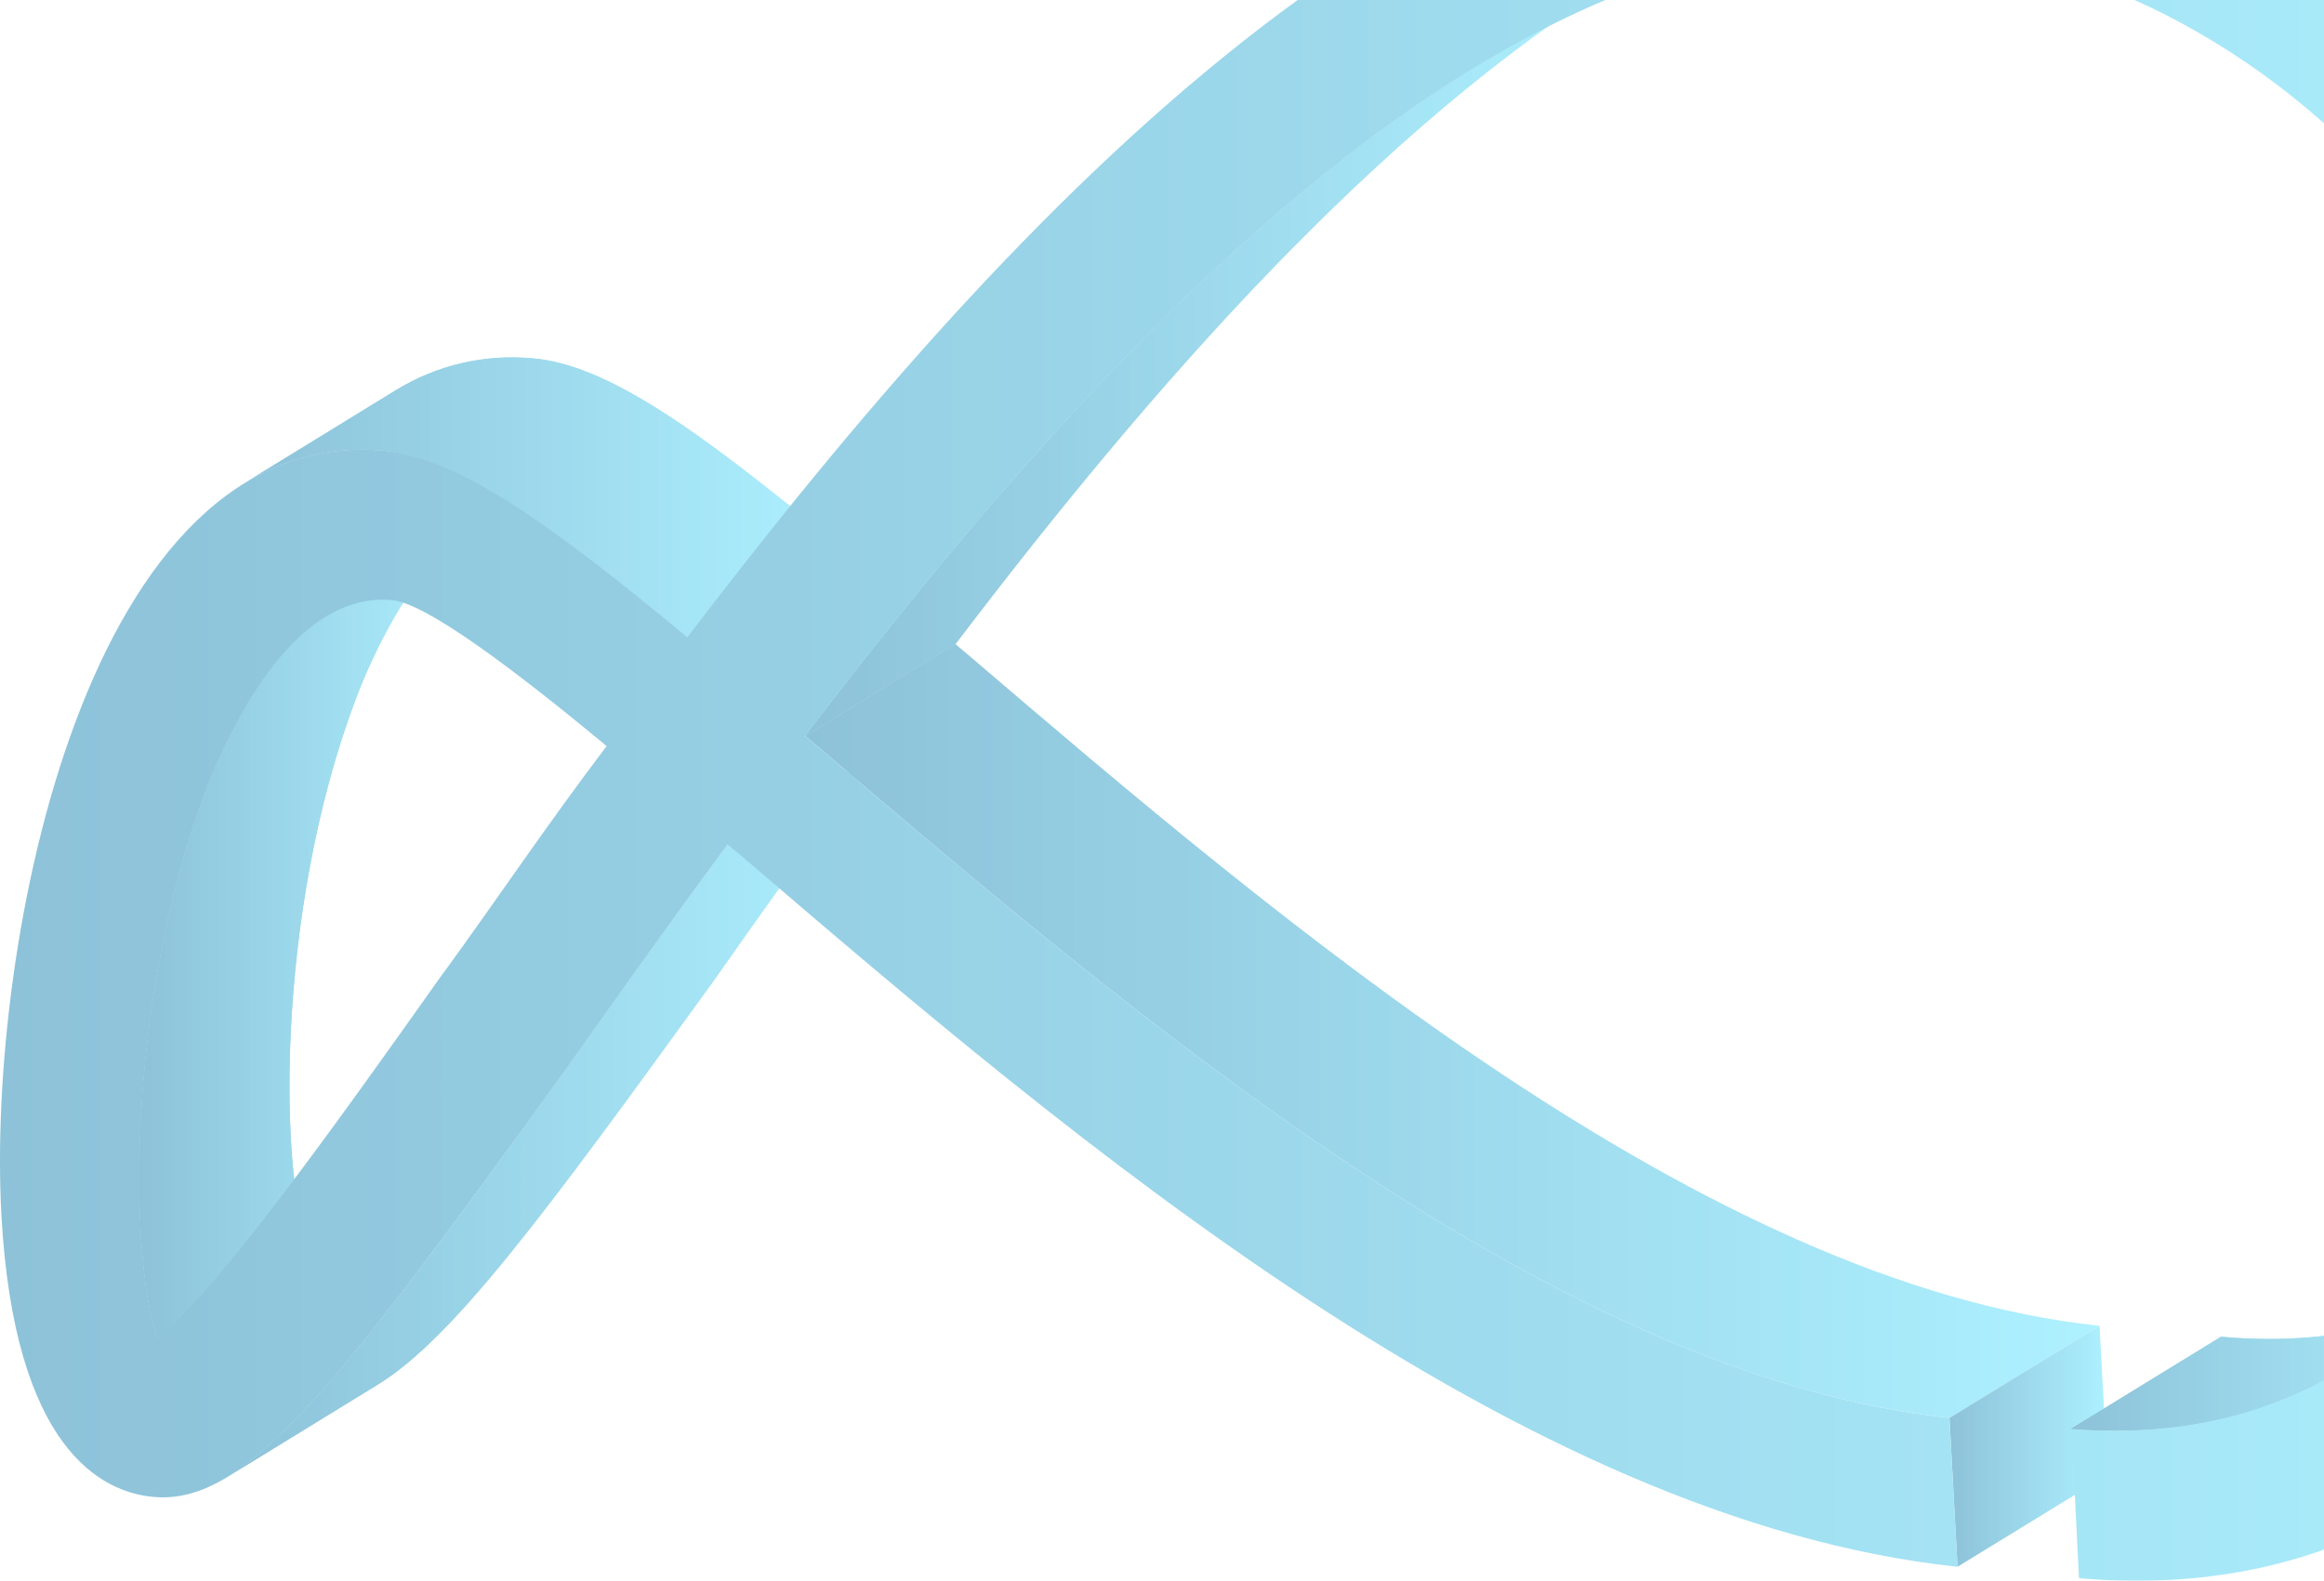 <svg width="954" height="649" viewBox="0 0 954 649" fill="none" xmlns="http://www.w3.org/2000/svg">
<g opacity="0.79">
<path d="M133.648 253.141L195.252 215.368C173.108 228.964 157.695 259.312 149.339 278.709C113.686 365.393 114.197 476.531 126.128 511.427L64.524 549.246C52.547 514.35 52.036 403.166 87.736 316.529C96.138 297.086 111.504 266.737 133.648 253.141Z" fill="url(#paint0_linear)"/>
<path d="M133.648 253.141L195.252 215.368C173.108 228.964 157.695 259.312 149.339 278.709C113.686 365.393 114.197 476.531 126.128 511.427L64.524 549.246C52.547 514.35 52.036 403.166 87.736 316.529C96.138 297.086 111.504 266.737 133.648 253.141Z" fill="url(#paint1_linear)"/>
<path d="M155.08 568.458L93.477 606.278C124.627 587.159 163.111 534.954 230.843 441.125C251.919 411.333 274.527 379.454 298.714 346.692L360.317 308.873C336.177 341.634 313.384 373.514 292.493 403.305C224.576 497.135 186.23 549.339 155.08 568.458Z" fill="url(#paint2_linear)"/>
<path d="M155.08 568.458L93.477 606.278C124.627 587.159 163.111 534.954 230.843 441.125C251.919 411.333 274.527 379.454 298.714 346.692L360.317 308.873C336.177 341.634 313.384 373.514 292.493 403.305C224.576 497.135 186.23 549.339 155.08 568.458Z" fill="url(#paint3_linear)"/>
<path d="M100.461 198.291L162.065 160.472C179.026 149.91 198.996 145.229 218.887 147.154C248.598 149.752 285.504 175.321 343.719 223.721L282.115 261.633C223.715 213.094 186.994 187.386 157.237 184.973C137.362 183.059 117.409 187.739 100.461 198.291Z" fill="url(#paint4_linear)"/>
<path d="M100.461 198.291L162.065 160.472C179.026 149.91 198.996 145.229 218.887 147.154C248.598 149.752 285.504 175.321 343.719 223.721L282.115 261.633C223.715 213.094 186.785 187.749 157.237 184.973C137.362 183.059 117.409 187.739 100.461 198.291Z" fill="url(#paint5_linear)"/>
<path d="M397.628 269.011L392.104 264.371L330.5 302.144L336.024 306.784C463.828 416.066 638.518 565.07 800.257 582.147L861.861 544.328C700.122 527.297 525.431 378.34 397.628 269.011Z" fill="url(#paint6_linear)"/>
<path d="M800.254 582.151L861.848 544.332L865.19 605.488L803.55 643.261L800.254 582.151Z" fill="url(#paint7_linear)"/>
<path d="M604.072 28.5L665.676 -9.319C566.098 52.027 472.462 158.757 392.289 264.327L330.5 302.146C410.859 196.716 504.494 89.615 604.072 28.5Z" fill="url(#paint8_linear)"/>
<path d="M604.072 28.5L665.676 -9.319C566.098 52.027 472.462 158.757 392.289 264.327L330.5 302.146C410.859 196.716 504.494 89.615 604.072 28.5Z" fill="url(#paint9_linear)"/>
<path d="M1023.64 524.791L961.897 562.471C931.304 581.033 894.072 590.314 850.109 586.648L911.713 548.828C955.676 552.819 992.954 543.538 1023.64 524.791Z" fill="url(#paint10_linear)"/>
<path d="M1023.64 524.791L961.897 562.471C931.304 581.033 894.072 590.314 850.109 586.648L911.713 548.828C955.676 552.819 992.954 543.538 1023.64 524.791Z" fill="url(#paint11_linear)"/>
<path d="M1032.04 53.649C1087.66 127.654 1119.62 216.727 1123.73 309.197C1133.29 485.534 1041.84 664.375 853.406 647.948L850.397 586.739C1003.46 598.672 1074.99 454.812 1066.82 304.137C1063.63 226.281 1036.71 151.297 990.122 88.824C964.253 56.335 932.109 29.381 895.604 9.565C864.388 -7.456 830.035 -17.955 794.634 -21.294C791.013 -21.603 787.392 -21.835 783.771 -21.99C618.69 -36.421 457.972 134.95 330.494 302.144L336.019 306.784C463.822 416.066 638.512 565.07 800.251 582.147L803.547 643.261C623.286 624.05 439.45 467.204 305.89 352.725L298.694 346.692C274.508 379.407 251.946 411.287 230.823 441.125C139.695 567.112 101.86 618.157 63.096 614.584C41.881 612.727 5.81 595.094 0.564 498.573C-5.425 387.853 35.567 174.3 157.289 184.973C187.046 187.572 223.767 213.094 282.168 261.633C417.12 84.508 590.697 -99.717 780.243 -83.15C784.173 -82.965 788.119 -82.702 792.081 -82.362C835.872 -78.215 878.345 -65.121 916.866 -43.892C961.413 -19.426 1000.58 13.745 1032.04 53.649ZM181.8 399.779C203.202 370.451 224.417 338.757 249.021 306.32C209.84 273.837 174.744 247.619 160.817 246.366C123.725 243.118 99.213 290.032 87.747 316.529C52.094 403.212 52.605 514.351 64.535 549.247C88.583 530.963 137.838 461.728 181.708 399.825" fill="url(#paint12_linear)"/>
<path d="M1185.32 271.424C1181.21 178.954 1149.25 89.881 1093.63 15.876C1062.18 -23.989 1023.03 -57.129 978.504 -81.573C939.98 -102.856 897.49 -115.997 853.672 -120.181C849.742 -120.521 845.796 -120.784 841.834 -120.97C769.228 -127.281 698.943 -104.171 632.279 -63.289L570.676 -25.47C637.34 -66.352 707.578 -89.508 780.23 -83.15C784.161 -82.965 788.107 -82.702 792.068 -82.362C835.86 -78.215 878.333 -65.121 916.854 -43.892C961.375 -19.448 1000.53 13.691 1031.98 53.556C1087.6 127.561 1119.56 216.634 1123.67 309.105C1130.45 434.071 1086.53 560.151 993.685 617.229L1055.29 579.409C1148.23 522.425 1192.1 396.344 1185.32 271.424Z" fill="url(#paint13_linear)"/>
</g>
<defs>
<linearGradient id="paint0_linear" x1="57.191" y1="382.307" x2="195.252" y2="382.307" gradientUnits="userSpaceOnUse">
<stop stop-color="#6FB2CF"/>
<stop offset="1" stop-color="#98EDFF"/>
</linearGradient>
<linearGradient id="paint1_linear" x1="57.191" y1="382.307" x2="195.252" y2="382.307" gradientUnits="userSpaceOnUse">
<stop stop-color="#6FB2CF"/>
<stop offset="1" stop-color="#98EDFF"/>
</linearGradient>
<linearGradient id="paint2_linear" x1="93.477" y1="457.575" x2="360.317" y2="457.575" gradientUnits="userSpaceOnUse">
<stop stop-color="#6FB2CF"/>
<stop offset="1" stop-color="#98EDFF"/>
</linearGradient>
<linearGradient id="paint3_linear" x1="93.477" y1="457.575" x2="360.317" y2="457.575" gradientUnits="userSpaceOnUse">
<stop stop-color="#6FB2CF"/>
<stop offset="1" stop-color="#98EDFF"/>
</linearGradient>
<linearGradient id="paint4_linear" x1="100.461" y1="204.182" x2="343.719" y2="204.182" gradientUnits="userSpaceOnUse">
<stop stop-color="#6FB2CF"/>
<stop offset="1" stop-color="#98EDFF"/>
</linearGradient>
<linearGradient id="paint5_linear" x1="100.461" y1="204.182" x2="343.719" y2="204.182" gradientUnits="userSpaceOnUse">
<stop stop-color="#6FB2CF"/>
<stop offset="1" stop-color="#98EDFF"/>
</linearGradient>
<linearGradient id="paint6_linear" x1="330.5" y1="423.259" x2="861.861" y2="423.259" gradientUnits="userSpaceOnUse">
<stop stop-color="#6FB2CF"/>
<stop offset="1" stop-color="#98EDFF"/>
</linearGradient>
<linearGradient id="paint7_linear" x1="800.254" y1="593.796" x2="865.19" y2="593.796" gradientUnits="userSpaceOnUse">
<stop stop-color="#6FB2CF"/>
<stop offset="1" stop-color="#98EDFF"/>
</linearGradient>
<linearGradient id="paint8_linear" x1="330.5" y1="146.414" x2="665.676" y2="146.414" gradientUnits="userSpaceOnUse">
<stop stop-color="#6FB2CF"/>
<stop offset="1" stop-color="#98EDFF"/>
</linearGradient>
<linearGradient id="paint9_linear" x1="330.5" y1="146.414" x2="665.676" y2="146.414" gradientUnits="userSpaceOnUse">
<stop stop-color="#6FB2CF"/>
<stop offset="1" stop-color="#98EDFF"/>
</linearGradient>
<linearGradient id="paint10_linear" x1="850.109" y1="556.114" x2="1023.64" y2="556.114" gradientUnits="userSpaceOnUse">
<stop stop-color="#6FB2CF"/>
<stop offset="1" stop-color="#98EDFF"/>
</linearGradient>
<linearGradient id="paint11_linear" x1="850.109" y1="556.114" x2="1023.64" y2="556.114" gradientUnits="userSpaceOnUse">
<stop stop-color="#6FB2CF"/>
<stop offset="1" stop-color="#98EDFF"/>
</linearGradient>
<linearGradient id="paint12_linear" x1="0" y1="282.405" x2="1124.41" y2="282.405" gradientUnits="userSpaceOnUse">
<stop stop-color="#6FB2CF"/>
<stop offset="1" stop-color="#98EDFF"/>
</linearGradient>
<linearGradient id="paint13_linear" x1="570.676" y1="247.615" x2="1186" y2="247.615" gradientUnits="userSpaceOnUse">
<stop stop-color="#6FB2CF"/>
<stop offset="1" stop-color="#98EDFF"/>
</linearGradient>
</defs>
</svg>

